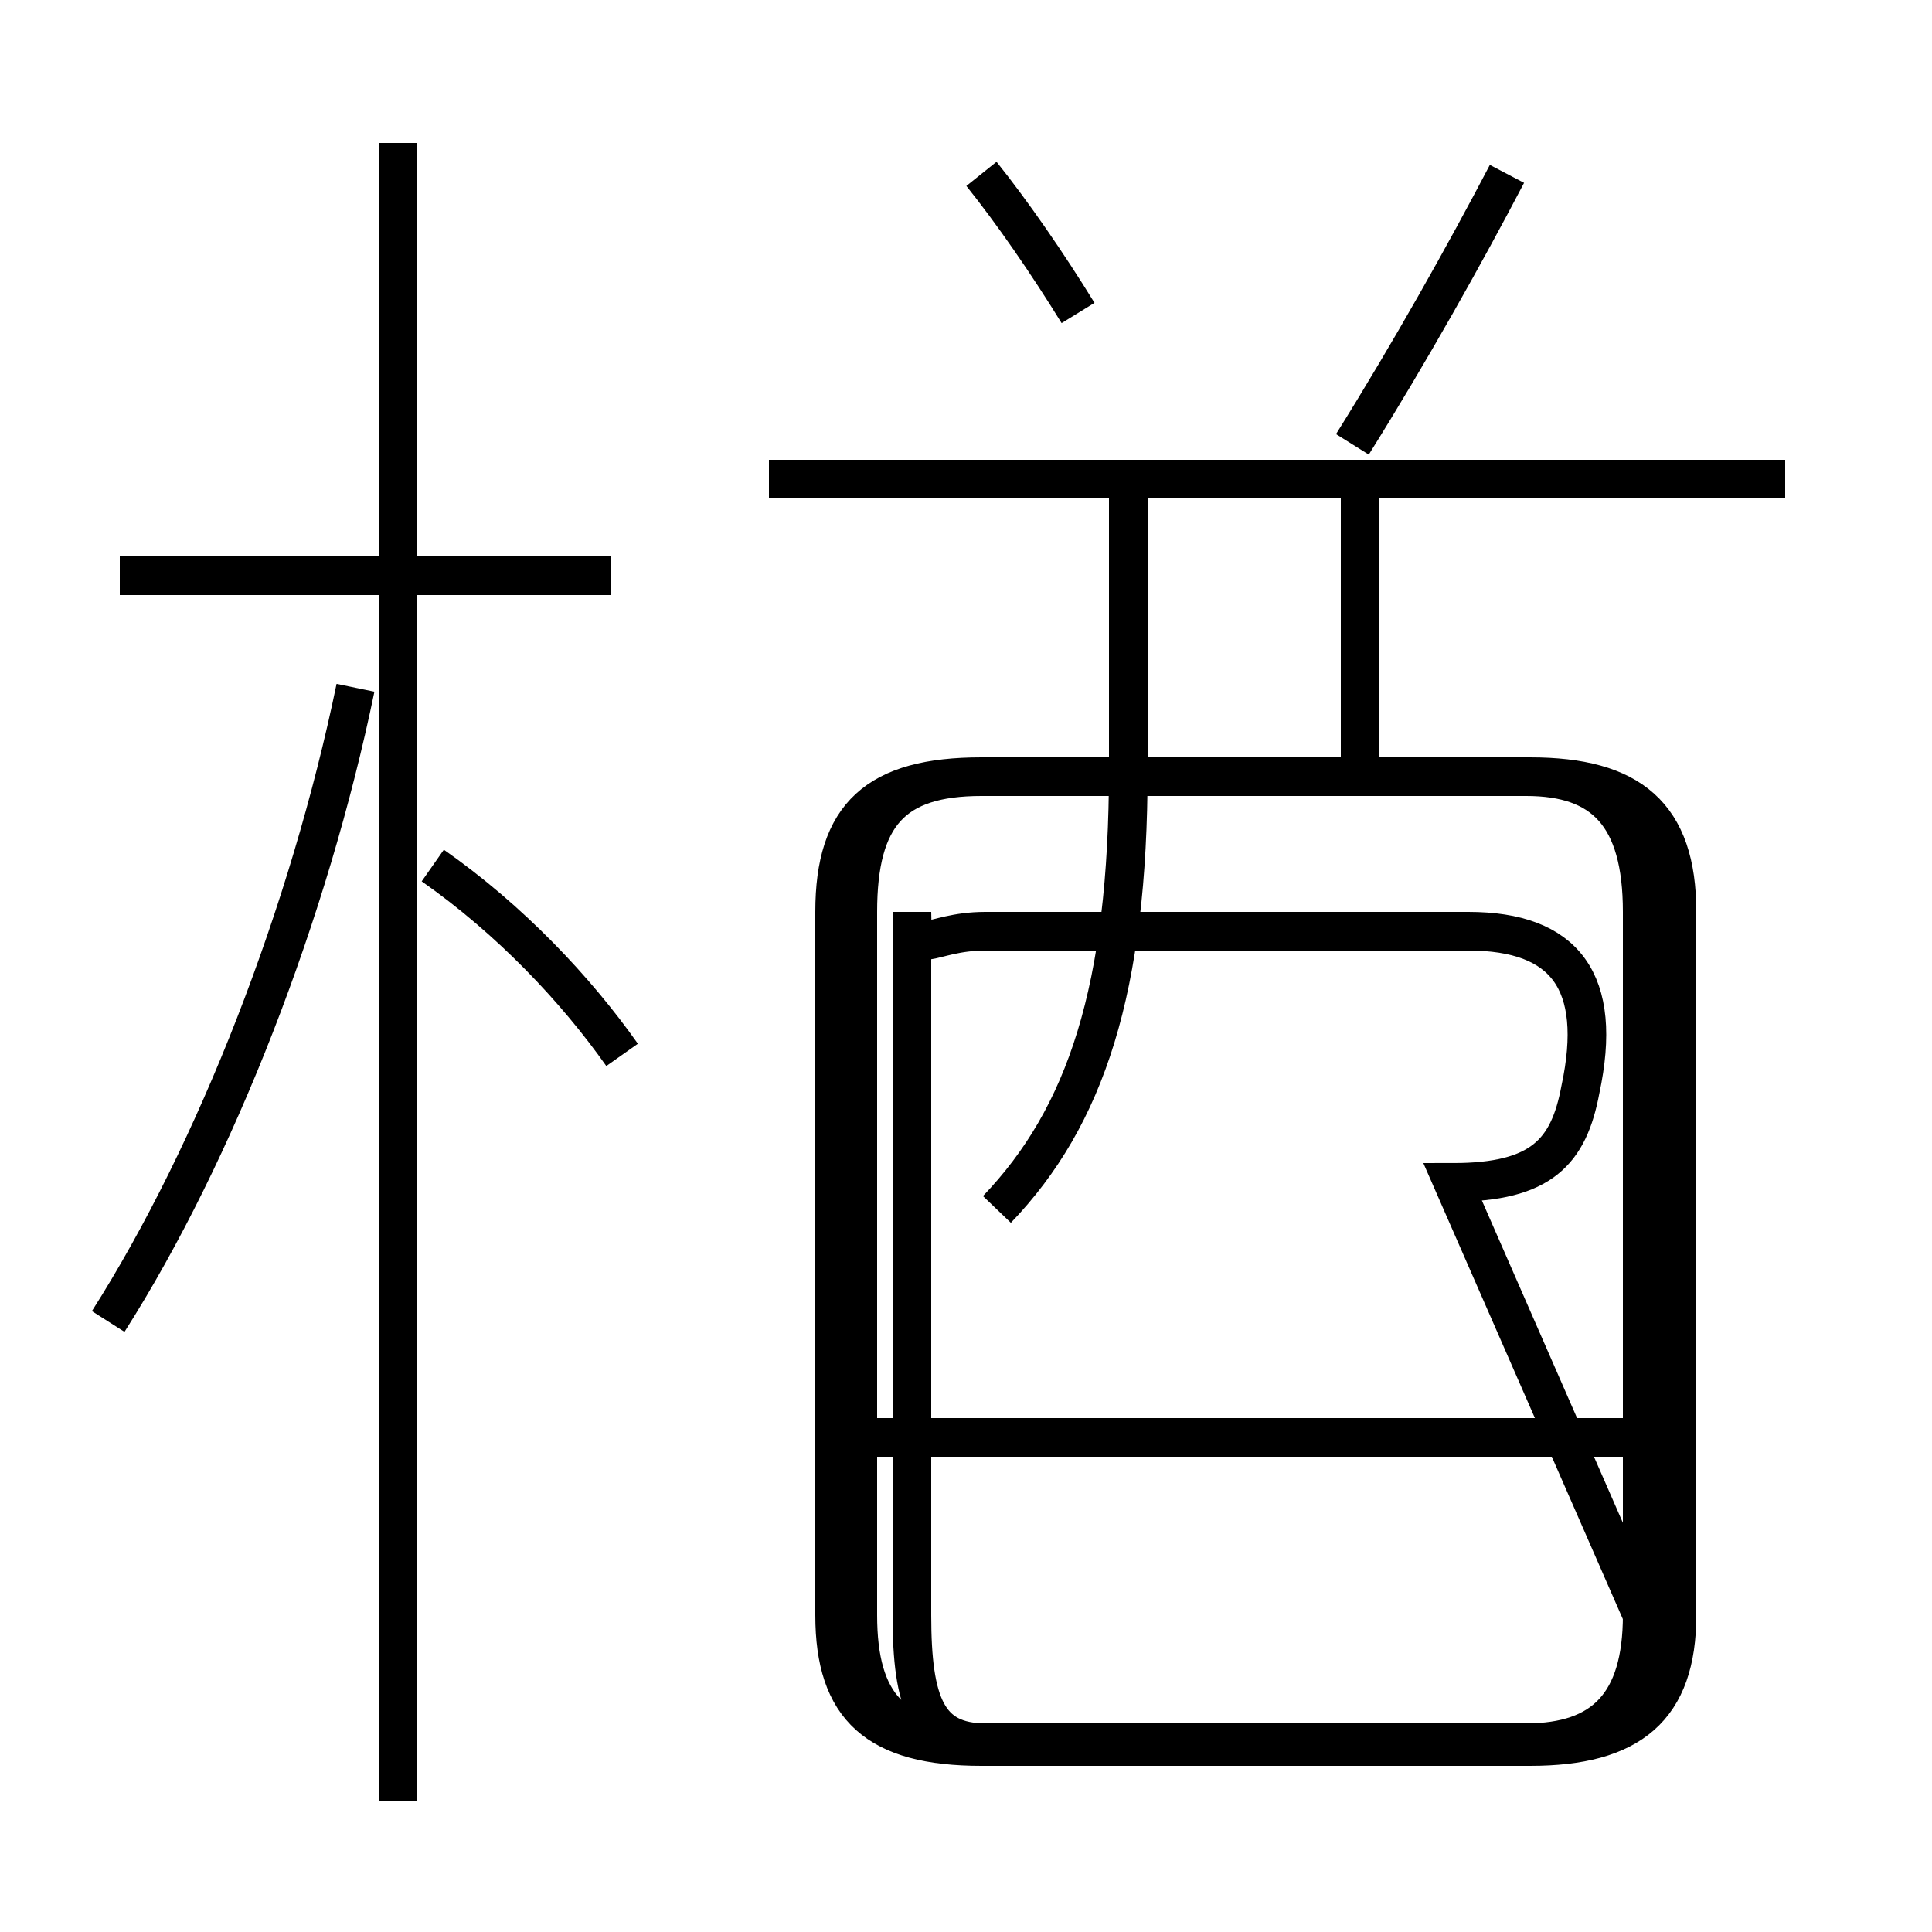 <?xml version='1.0' encoding='utf8'?>
<svg viewBox="0.0 -6.0 50.0 50.0" version="1.1" xmlns="http://www.w3.org/2000/svg">
<rect x="0.0" y="-6.0" width="50.0" height="50.0" fill="#808080" stroke="none"/>
<rect x="-1000" y="-1000" width="2000" height="2000" stroke="white" fill="white"/>
<g style="fill:white;stroke:#000000;  stroke-width:1">
<path d="M 25.4 1.2 L 39.6 1.2 C 42.2 1.2 43.4 0.2 43.4 -2.2 L 43.4 -20.4 C 43.4 -22.9 42.2 -23.9 39.6 -23.9 L 25.4 -23.9 C 22.7 -23.9 21.6 -22.9 21.6 -20.4 L 21.6 -2.2 C 21.6 0.2 22.7 1.2 25.4 1.2 Z M 2.8 -9.8 C 5.6 -14.2 8.0 -20.4 9.2 -26.2 M 10.3 2.6 L 10.3 -40.3 M 16.1 -16.7 C 14.9 -18.4 13.2 -20.2 11.2 -21.6 M 15.8 -29.1 L 3.1 -29.1 M 42.9 -6.8 L 21.9 -6.8 M 25.8 -12.7 C 28.1 -15.1 29.2 -18.4 29.2 -24.1 L 29.2 -31.1 M 37.6 -13.4 C 39.9 -13.4 40.6 -14.2 40.9 -15.8 C 41.5 -18.6 40.5 -19.9 38.0 -19.9 L 25.5 -19.9 C 24.0 -19.9 23.6 -19.1 23.6 -20.4 L 23.6 -2.2 C 23.6 0.1 24.0 1.1 25.5 1.1 L 39.5 1.1 C 41.5 1.1 42.5 0.1 42.5 -2.2 L 42.5 -20.4 C 42.5 -22.9 41.5 -23.9 39.5 -23.9 L 25.4 -23.9 C 23.1 -23.9 22.2 -22.9 22.2 -20.4 L 22.2 -2.2 C 22.2 0.1 23.1 1.1 25.4 1.1 L 39.5 1.1 C 41.5 1.1 42.5 0.1 42.5 -2.2 Z M 27.9 -35.9 C 27.1 -37.2 26.2 -38.5 25.4 -39.5 M 46.2 -31.6 L 19.9 -31.6 M 35.2 -23.6 L 35.2 -31.1 M 35.0 -32.5 C 36.5 -34.9 37.9 -37.4 39.0 -39.5" transform="translate(0.0, 38.0)" />
</g>
</svg>